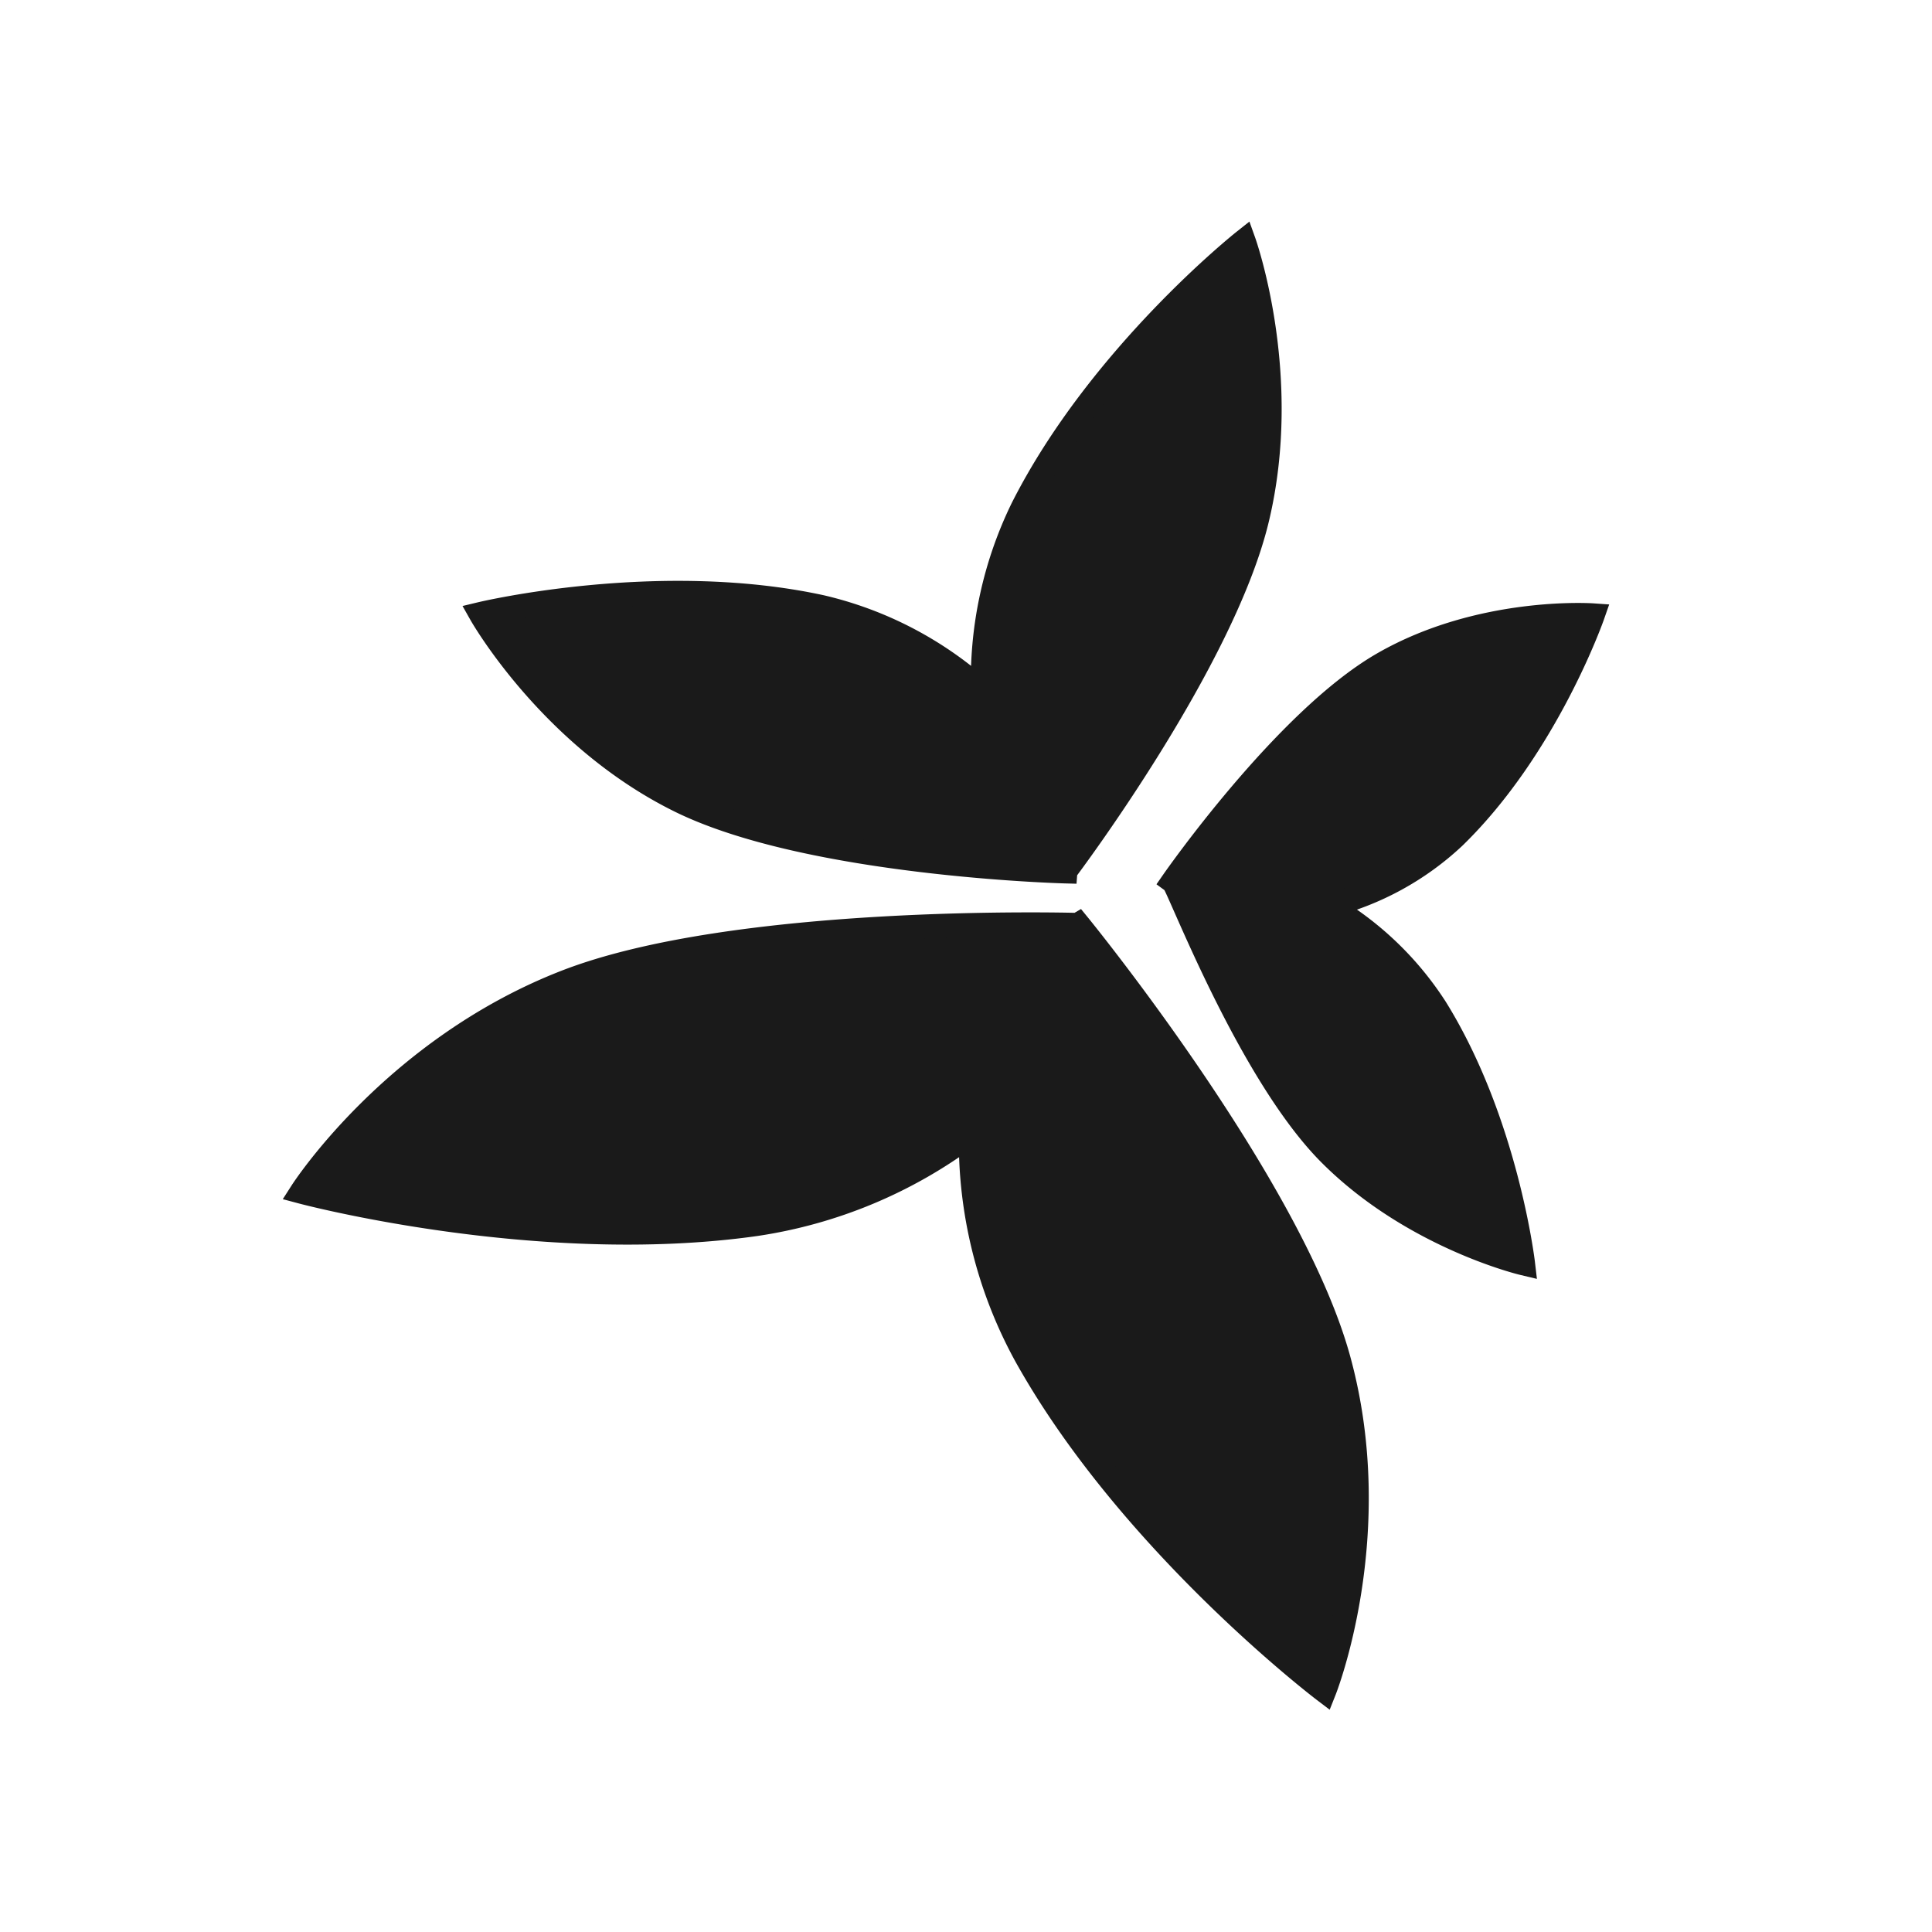 <svg xmlns="http://www.w3.org/2000/svg" viewBox="0 0 320 320"><defs><style>.a{fill:#1a1a1a;}.b{fill:none;stroke:#1a1a1a;stroke-miterlimit:2;stroke-width:4px;}</style></defs><title>leaves-filled</title><path class="a" d="M50,197.394s39.177,10.453,75.137,5.349a78.307,78.307,0,0,0,35.682-14.946,73.866,73.866,0,0,0,9.114,36.749C187.293,255.679,219.351,280,219.351,280s10.299-25.909,2.348-54.857-43.116-71.988-43.116-71.988l-.085.05c-1.975-.054-56.86-1.458-84.873,9.481C65.097,173.827,50,197.394,50,197.394Z"/><path class="a" d="M206.001,40s-23.855,18.925-36.63,44.194a64.825,64.825,0,0,0-6.543,30.384A60.426,60.426,0,0,0,135.98,100.54c-27.017-5.855-56.324,1.158-56.324,1.158s11.514,20.374,33.005,30.95,63.792,11.675,63.792,11.675l.006-.08c.909-1.208,26.112-34.836,31.742-58.264C213.934,62.121,206.001,40,206.001,40Z"/><path class="a" d="M252.242,209.216s-2.743-23.325-14.449-42.196A52.576,52.576,0,0,0,220,150a47.28,47.28,0,0,0,20.816-11.351c15.351-14.911,22.965-36.72,22.965-36.72s-18.552-1.293-34.767,8.072-34.71,36.003-34.71,36.003l.052.038c.817.593,12.47,31.595,25.942,45.093C234.018,204.883,252.242,209.216,252.242,209.216Z"/><path class="b" d="M50,197.394s39.177,10.453,75.137,5.349a78.307,78.307,0,0,0,35.682-14.946,73.866,73.866,0,0,0,9.114,36.749C187.293,255.679,219.351,280,219.351,280s10.299-25.909,2.348-54.857-43.116-71.988-43.116-71.988l-.085.05c-1.975-.054-56.86-1.458-84.873,9.481C65.097,173.827,50,197.394,50,197.394Z"/><path class="b" d="M206.001,40s-23.855,18.925-36.63,44.194a64.825,64.825,0,0,0-6.543,30.384A60.426,60.426,0,0,0,135.98,100.54c-27.017-5.855-56.324,1.158-56.324,1.158s11.514,20.374,33.005,30.95,63.792,11.675,63.792,11.675l.006-.08c.909-1.208,26.112-34.836,31.742-58.264C213.934,62.121,206.001,40,206.001,40Z"/><path class="b" d="M252.242,209.216s-2.743-23.325-14.449-42.196A52.576,52.576,0,0,0,220,150a47.28,47.28,0,0,0,20.816-11.351c15.351-14.911,22.965-36.72,22.965-36.72s-18.552-1.293-34.767,8.072-34.71,36.003-34.71,36.003l.052.038c.817.593,12.47,31.595,25.942,45.093C234.018,204.883,252.242,209.216,252.242,209.216Z"/></svg>